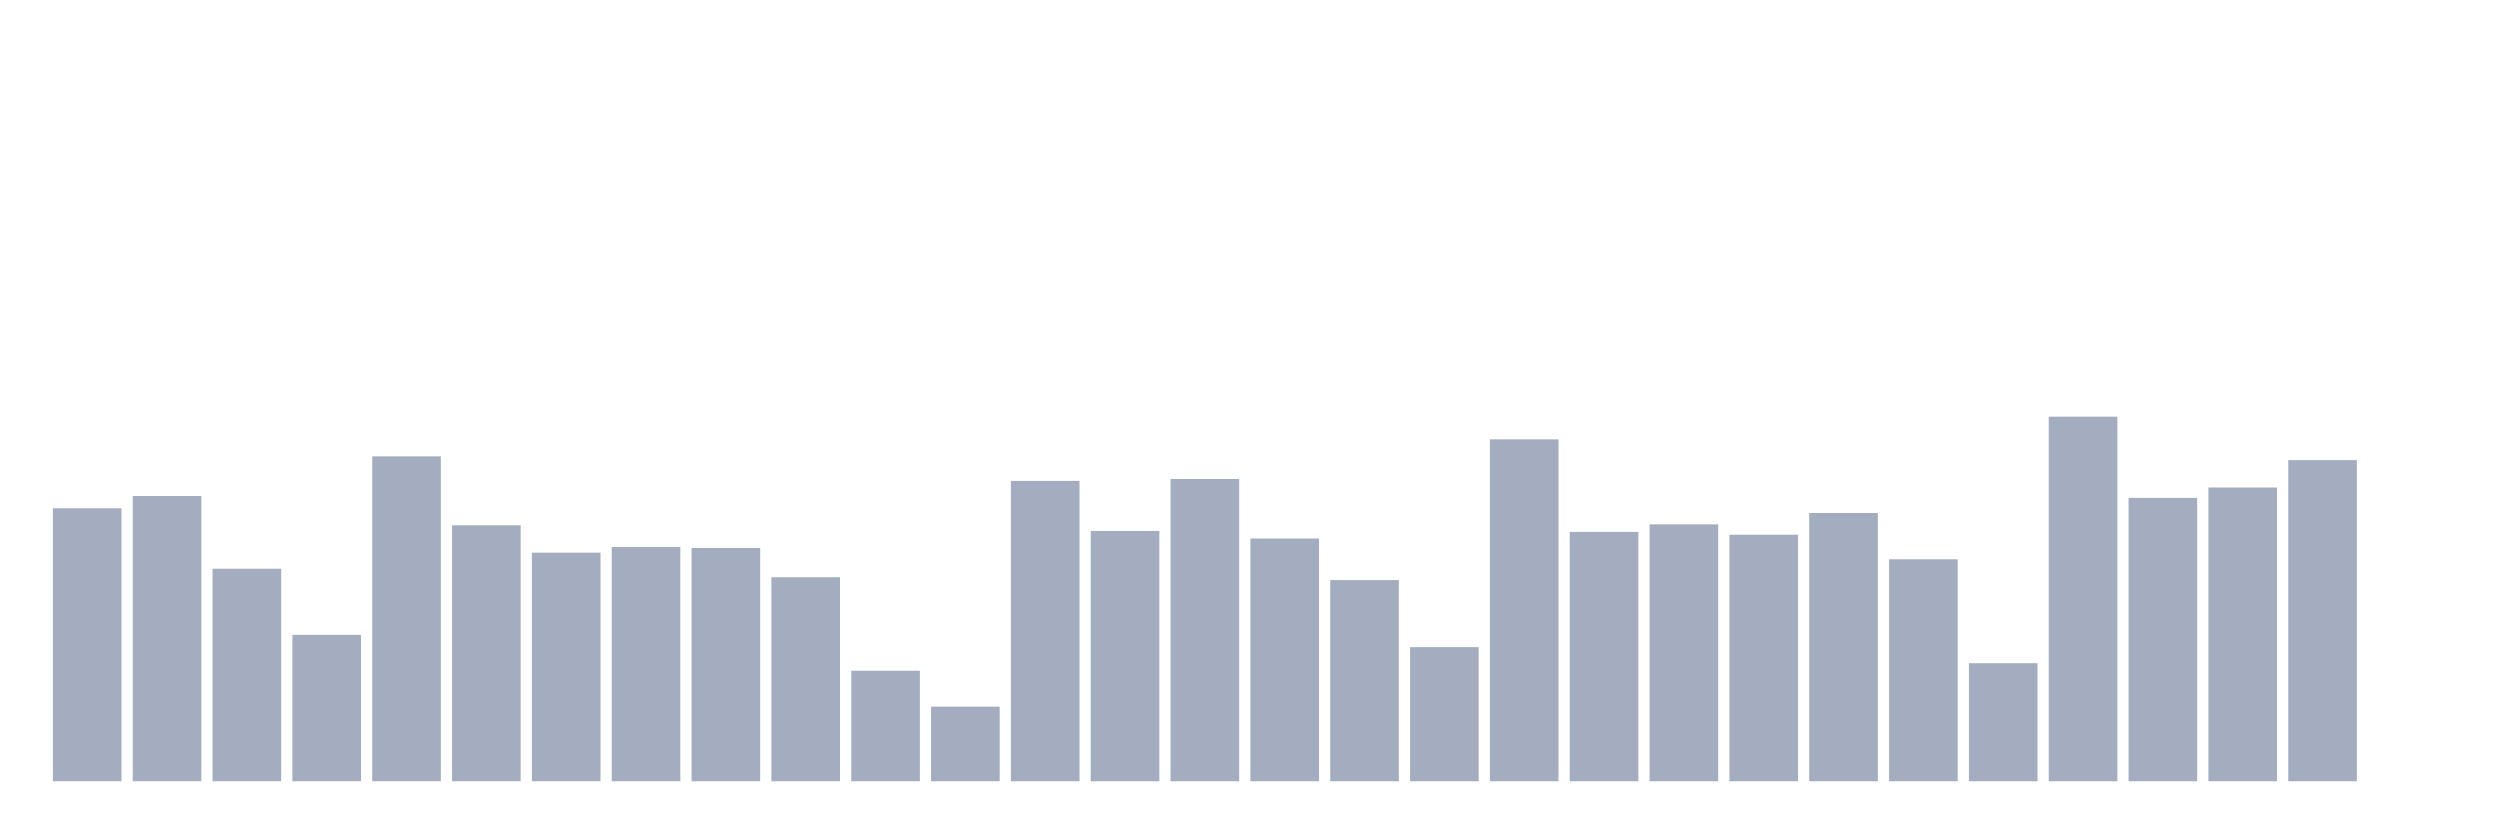 <svg xmlns="http://www.w3.org/2000/svg" viewBox="0 0 480 160"><g transform="translate(10,10)"><rect class="bar" x="0.153" width="13.175" y="87.591" height="52.409" fill="rgb(164,173,192)"></rect><rect class="bar" x="15.482" width="13.175" y="85.233" height="54.767" fill="rgb(164,173,192)"></rect><rect class="bar" x="30.81" width="13.175" y="99.197" height="40.803" fill="rgb(164,173,192)"></rect><rect class="bar" x="46.138" width="13.175" y="111.891" height="28.109" fill="rgb(164,173,192)"></rect><rect class="bar" x="61.466" width="13.175" y="77.617" height="62.383" fill="rgb(164,173,192)"></rect><rect class="bar" x="76.794" width="13.175" y="90.855" height="49.145" fill="rgb(164,173,192)"></rect><rect class="bar" x="92.123" width="13.175" y="96.114" height="43.886" fill="rgb(164,173,192)"></rect><rect class="bar" x="107.451" width="13.175" y="95.026" height="44.974" fill="rgb(164,173,192)"></rect><rect class="bar" x="122.779" width="13.175" y="95.207" height="44.793" fill="rgb(164,173,192)"></rect><rect class="bar" x="138.107" width="13.175" y="100.829" height="39.171" fill="rgb(164,173,192)"></rect><rect class="bar" x="153.436" width="13.175" y="118.782" height="21.218" fill="rgb(164,173,192)"></rect><rect class="bar" x="168.764" width="13.175" y="125.674" height="14.326" fill="rgb(164,173,192)"></rect><rect class="bar" x="184.092" width="13.175" y="82.332" height="57.668" fill="rgb(164,173,192)"></rect><rect class="bar" x="199.42" width="13.175" y="91.943" height="48.057" fill="rgb(164,173,192)"></rect><rect class="bar" x="214.748" width="13.175" y="81.969" height="58.031" fill="rgb(164,173,192)"></rect><rect class="bar" x="230.077" width="13.175" y="93.394" height="46.606" fill="rgb(164,173,192)"></rect><rect class="bar" x="245.405" width="13.175" y="101.373" height="38.627" fill="rgb(164,173,192)"></rect><rect class="bar" x="260.733" width="13.175" y="114.249" height="25.751" fill="rgb(164,173,192)"></rect><rect class="bar" x="276.061" width="13.175" y="74.352" height="65.648" fill="rgb(164,173,192)"></rect><rect class="bar" x="291.39" width="13.175" y="92.124" height="47.876" fill="rgb(164,173,192)"></rect><rect class="bar" x="306.718" width="13.175" y="90.674" height="49.326" fill="rgb(164,173,192)"></rect><rect class="bar" x="322.046" width="13.175" y="92.668" height="47.332" fill="rgb(164,173,192)"></rect><rect class="bar" x="337.374" width="13.175" y="88.497" height="51.503" fill="rgb(164,173,192)"></rect><rect class="bar" x="352.702" width="13.175" y="97.383" height="42.617" fill="rgb(164,173,192)"></rect><rect class="bar" x="368.031" width="13.175" y="117.332" height="22.668" fill="rgb(164,173,192)"></rect><rect class="bar" x="383.359" width="13.175" y="70" height="70" fill="rgb(164,173,192)"></rect><rect class="bar" x="398.687" width="13.175" y="85.596" height="54.404" fill="rgb(164,173,192)"></rect><rect class="bar" x="414.015" width="13.175" y="83.601" height="56.399" fill="rgb(164,173,192)"></rect><rect class="bar" x="429.344" width="13.175" y="78.342" height="61.658" fill="rgb(164,173,192)"></rect><rect class="bar" x="444.672" width="13.175" y="140" height="0" fill="rgb(164,173,192)"></rect></g></svg>